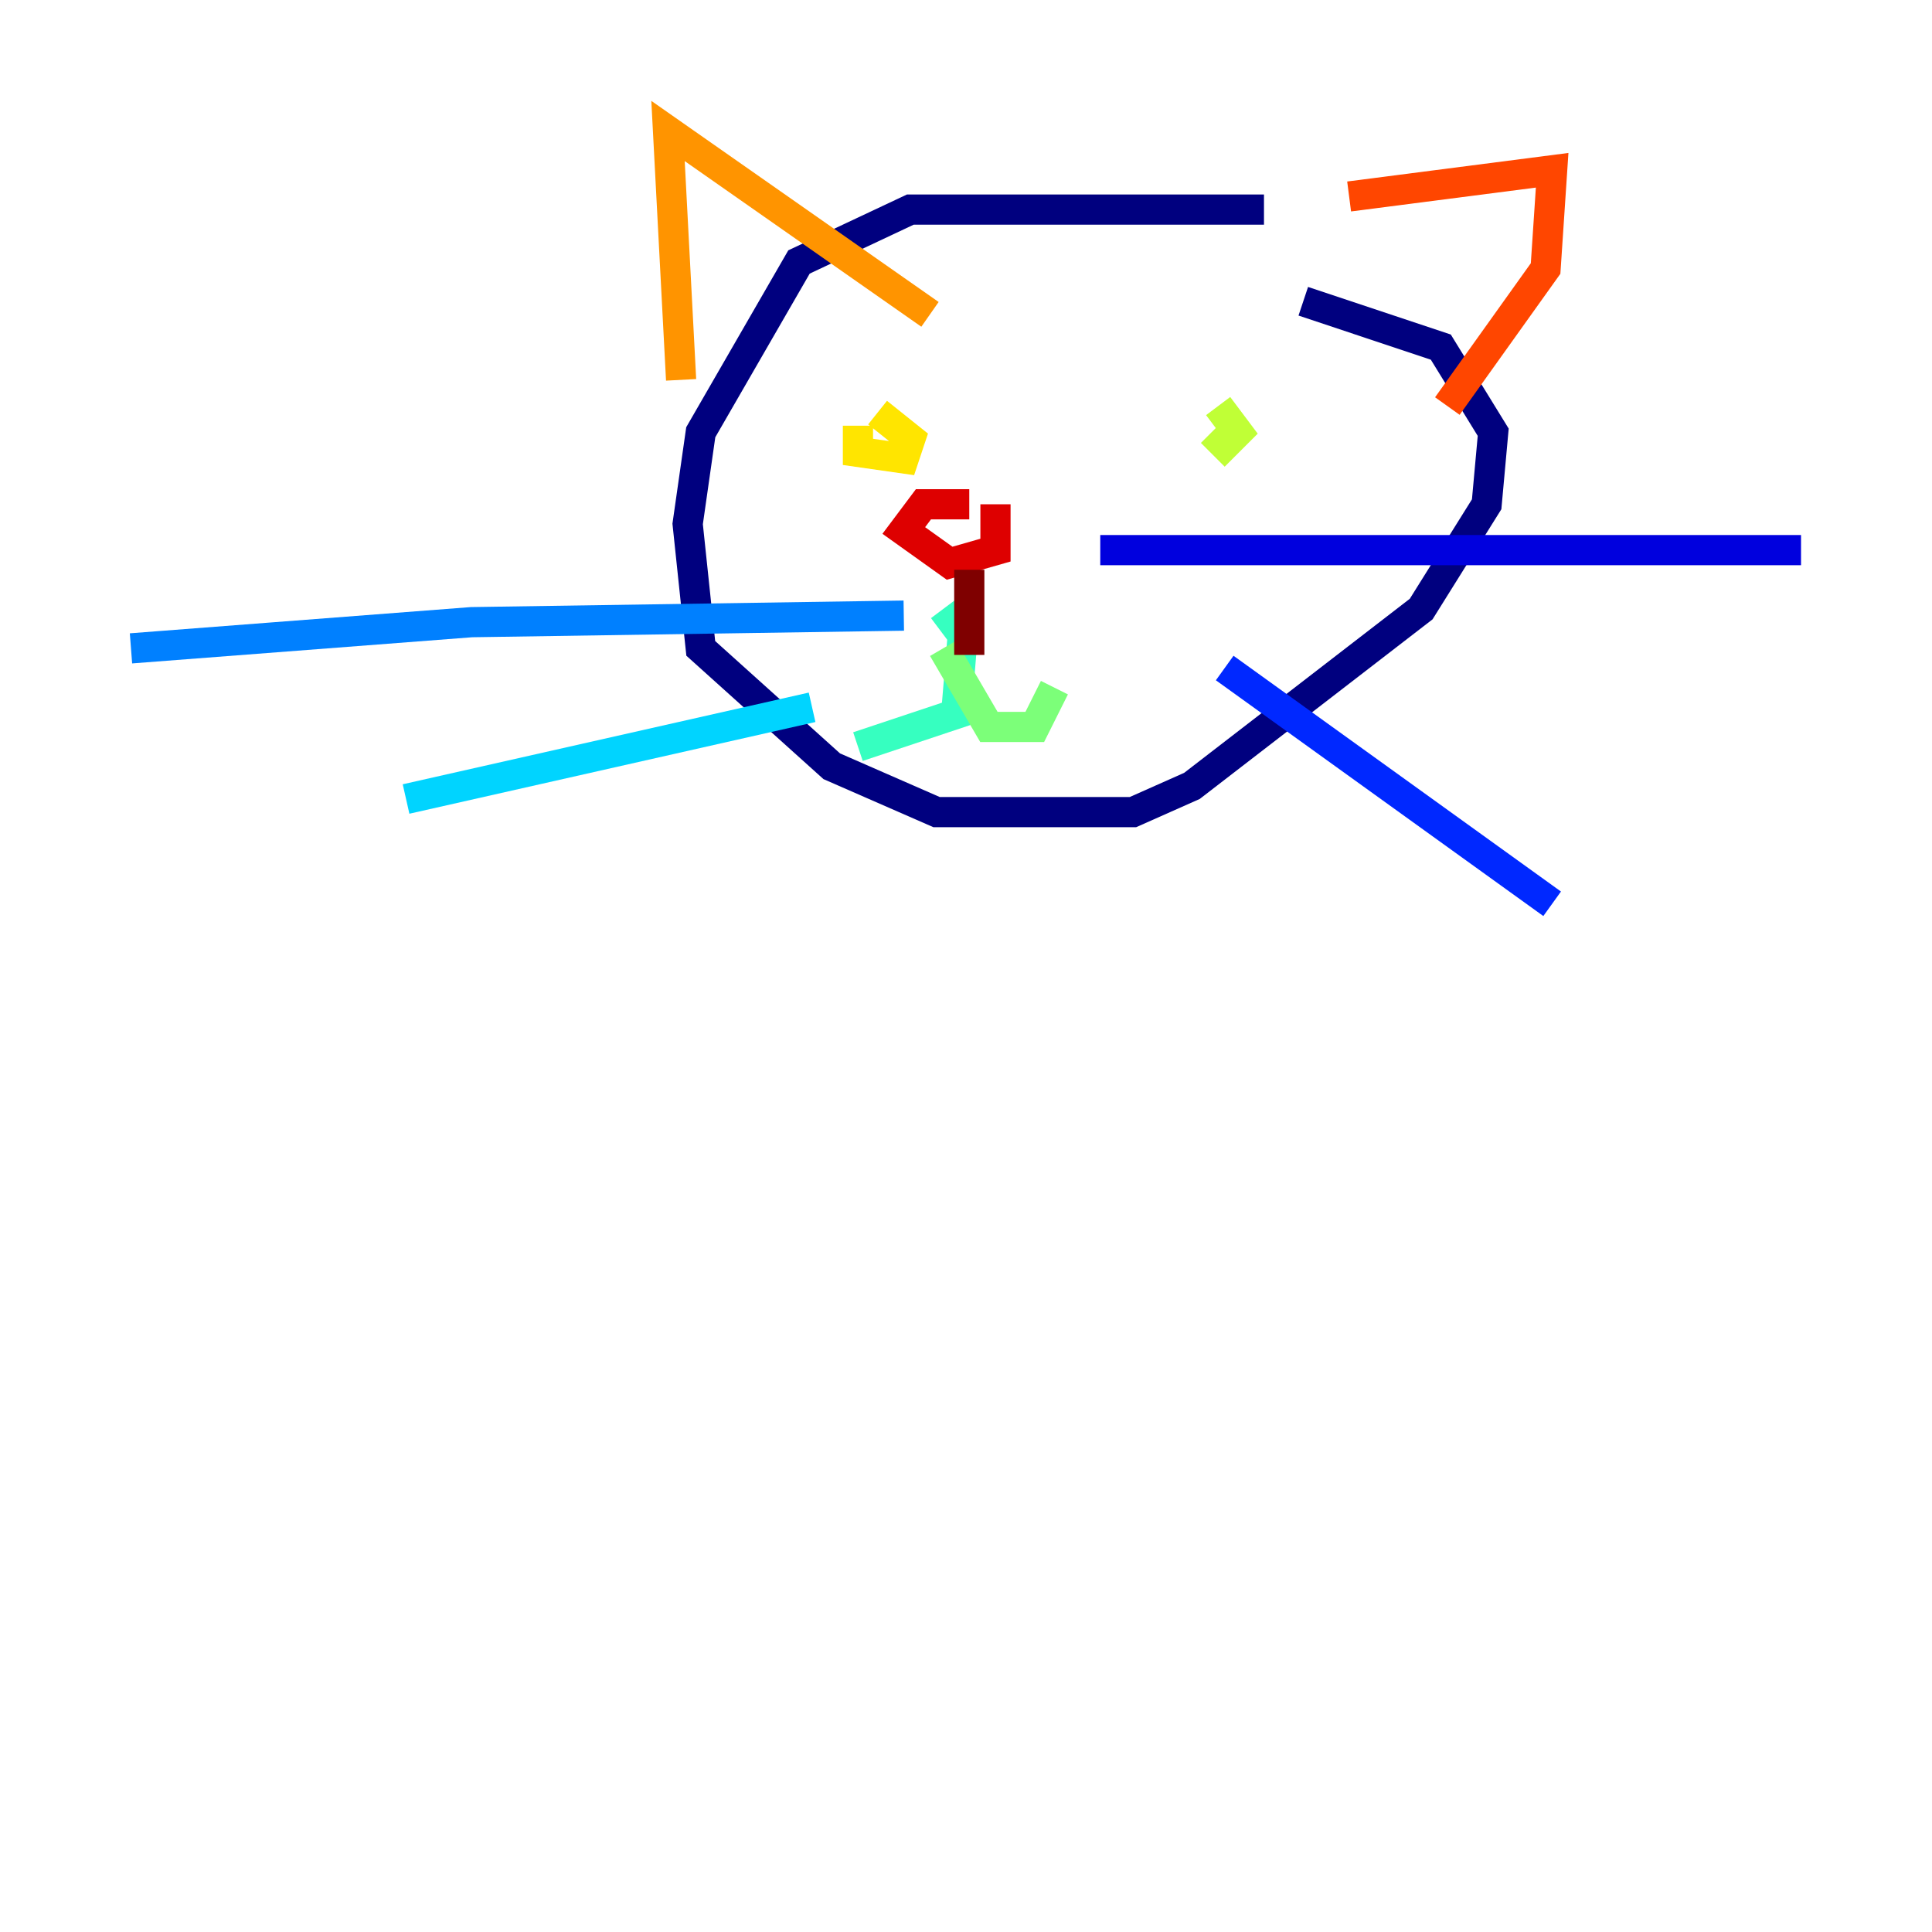 <?xml version="1.0" encoding="utf-8" ?>
<svg baseProfile="tiny" height="128" version="1.2" viewBox="0,0,128,128" width="128" xmlns="http://www.w3.org/2000/svg" xmlns:ev="http://www.w3.org/2001/xml-events" xmlns:xlink="http://www.w3.org/1999/xlink"><defs /><polyline fill="none" points="83.742,13.885 60.312,13.885 52.936,17.356 46.427,28.637 45.559,34.712 46.427,42.956 55.105,50.766 62.047,53.803 75.064,53.803 78.969,52.068 94.156,40.352 98.495,33.41 98.929,28.637 95.458,22.997 86.346,19.959" stroke="#00007f" stroke-width="2" /><polyline fill="none" points="72.895,36.447 119.322,36.447" stroke="#0000de" stroke-width="2" /><polyline fill="none" points="81.139,44.258 102.834,59.878" stroke="#0028ff" stroke-width="2" /><polyline fill="none" points="59.878,40.786 31.241,41.22 8.678,42.956" stroke="#0080ff" stroke-width="2" /><polyline fill="none" points="53.803,46.861 26.902,52.936" stroke="#00d4ff" stroke-width="2" /><polyline fill="none" points="62.481,40.352 63.783,42.088 63.349,47.295 56.841,49.464" stroke="#36ffc0" stroke-width="2" /><polyline fill="none" points="62.481,42.956 65.519,48.163 68.556,48.163 69.858,45.559" stroke="#7cff79" stroke-width="2" /><polyline fill="none" points="80.271,28.637 81.139,29.505 82.007,28.637 80.705,26.902" stroke="#c0ff36" stroke-width="2" /><polyline fill="none" points="56.841,28.203 56.841,29.939 59.878,30.373 60.312,29.071 58.142,27.336" stroke="#ffe500" stroke-width="2" /><polyline fill="none" points="45.125,25.166 44.258,8.678 61.614,20.827" stroke="#ff9400" stroke-width="2" /><polyline fill="none" points="89.383,13.017 102.834,11.281 102.4,17.79 95.891,26.902" stroke="#ff4600" stroke-width="2" /><polyline fill="none" points="64.217,33.41 61.18,33.41 59.878,35.146 62.915,37.315 65.953,36.447 65.953,33.41" stroke="#de0000" stroke-width="2" /><polyline fill="none" points="64.217,37.749 64.217,43.39" stroke="#7f0000" stroke-width="2" /></svg>
